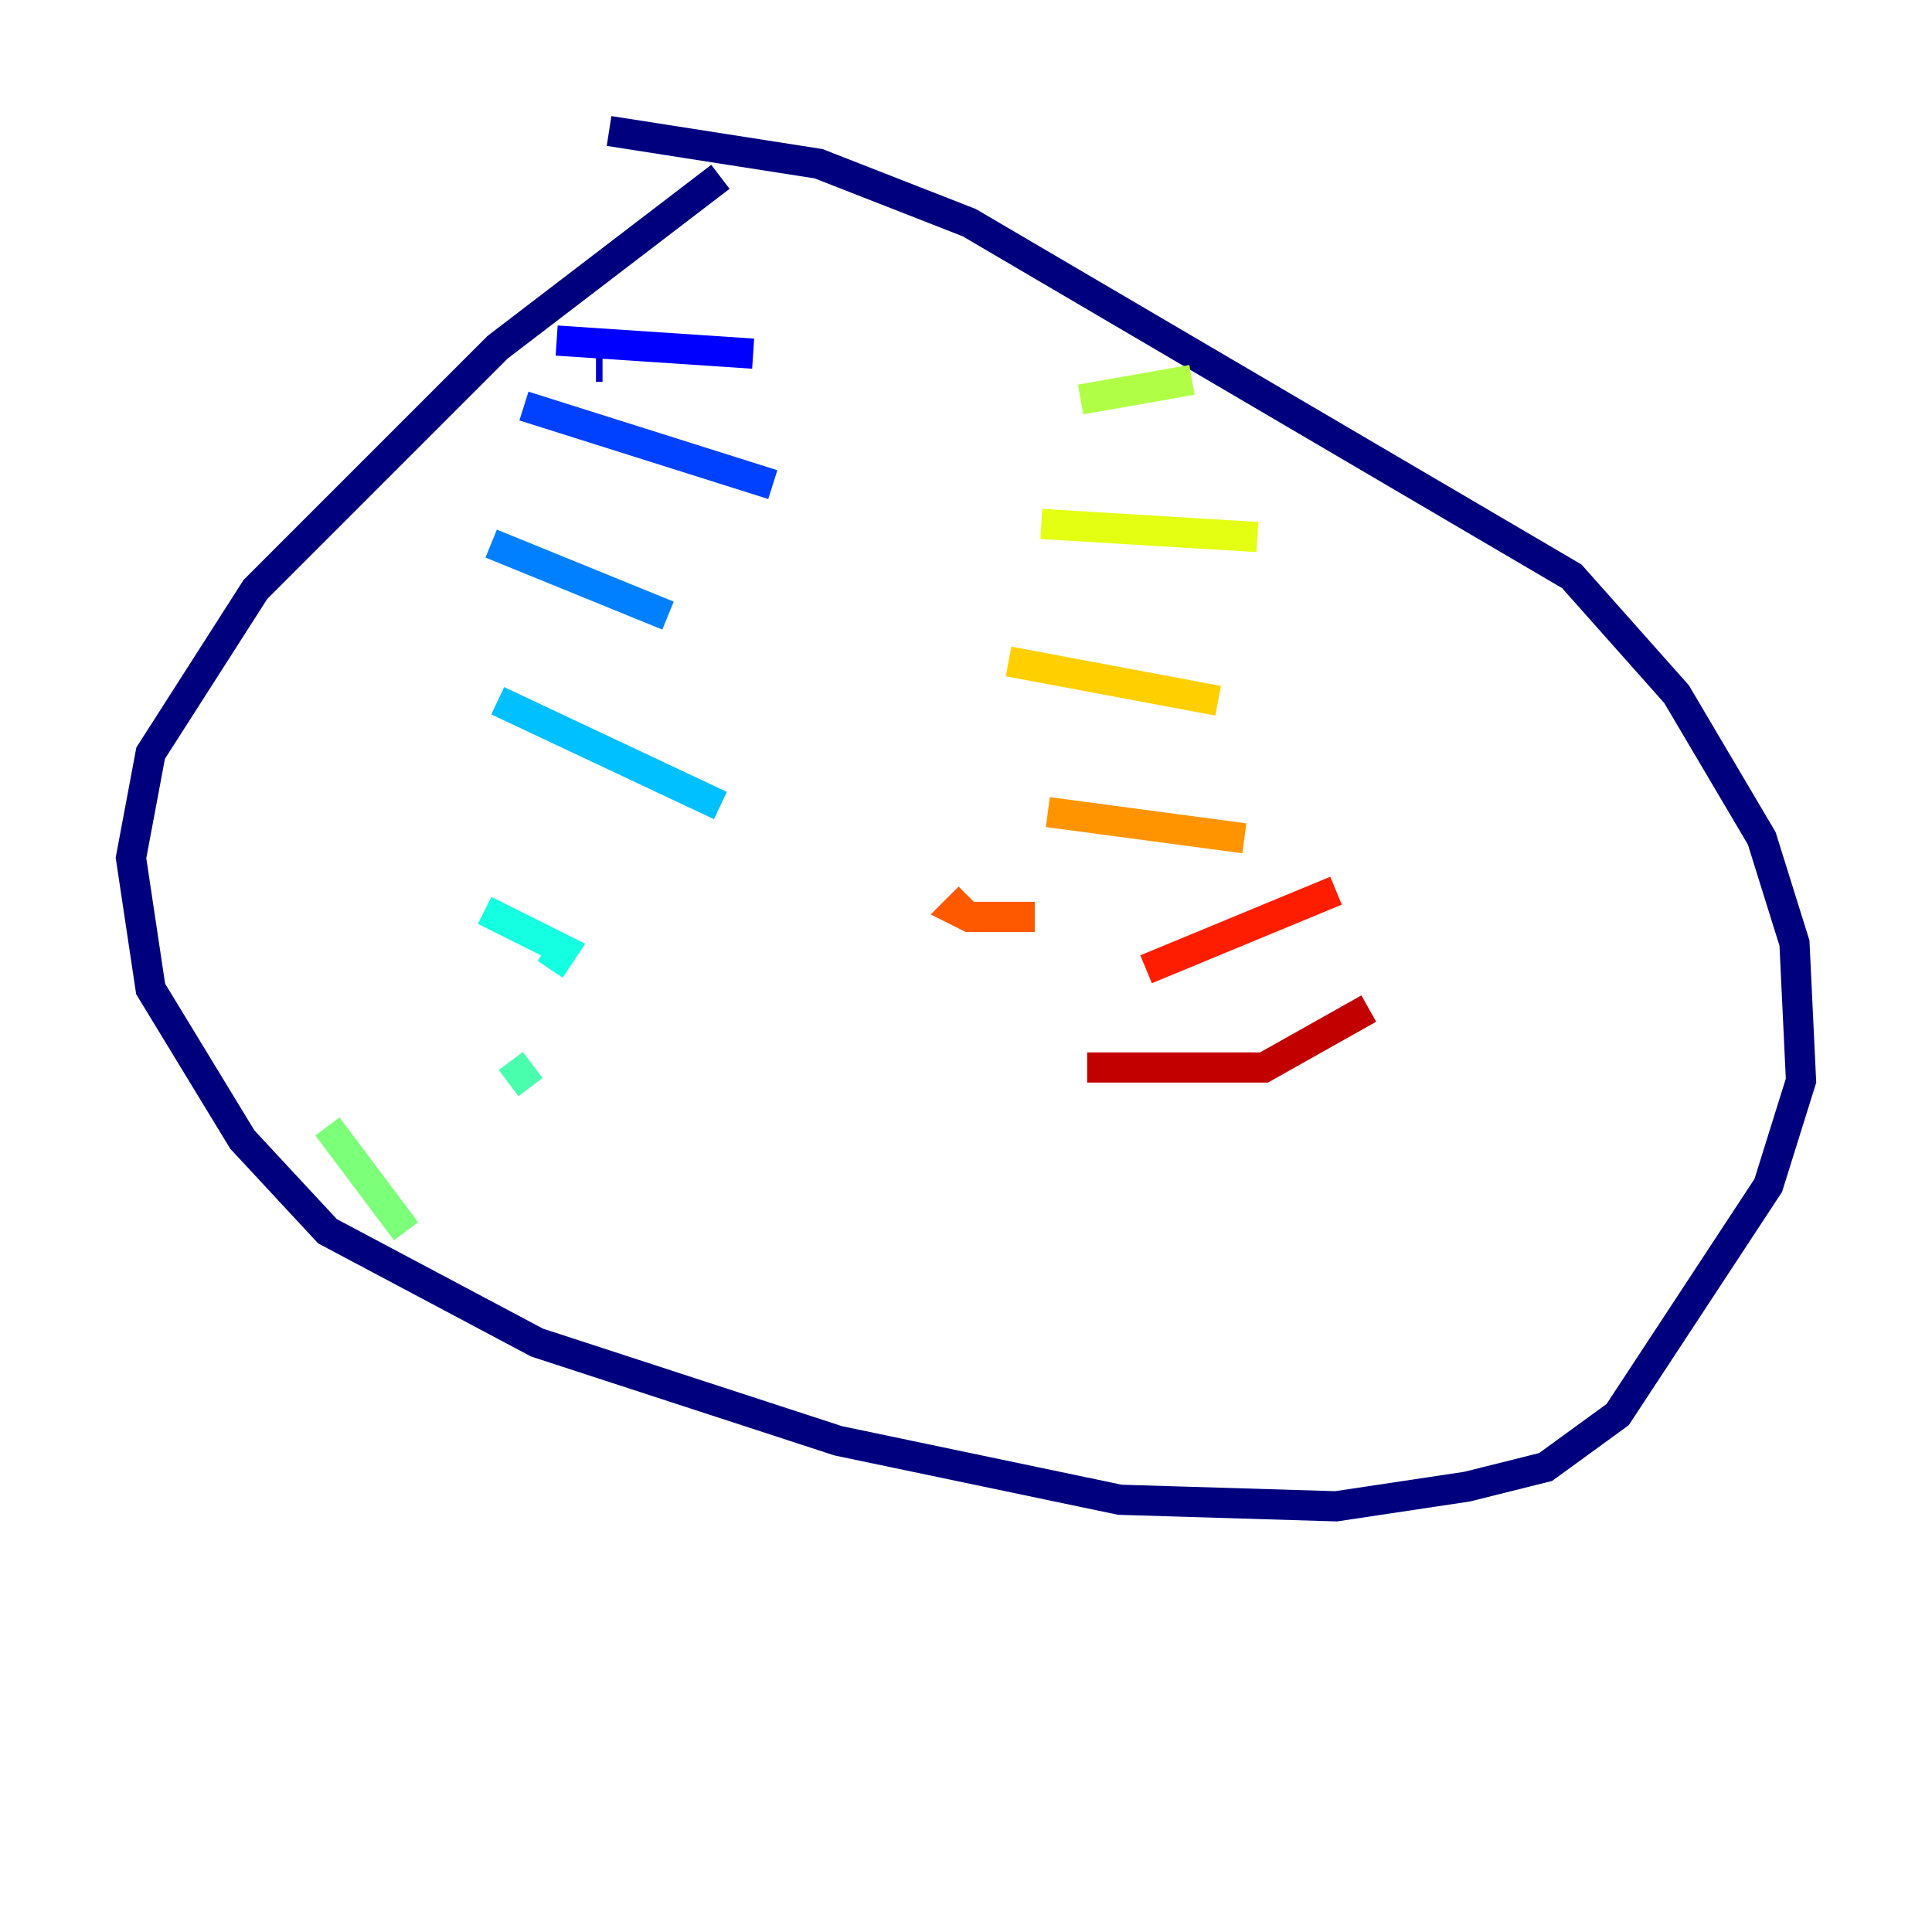 <?xml version="1.0" encoding="utf-8" ?>
<svg baseProfile="tiny" height="128" version="1.2" viewBox="0,0,128,128" width="128" xmlns="http://www.w3.org/2000/svg" xmlns:ev="http://www.w3.org/2001/xml-events" xmlns:xlink="http://www.w3.org/1999/xlink"><defs /><polyline fill="none" points="47.729,11.715 32.976,22.997 16.922,39.051 9.98,49.898 8.678,56.841 9.98,65.519 16.054,75.498 21.695,81.573 35.58,88.949 55.539,95.458 74.197,99.363 88.515,99.797 97.193,98.495 102.4,97.193 107.173,93.722 117.153,78.536 119.322,71.593 118.888,62.481 116.719,55.539 111.078,45.993 104.136,38.183 64.217,14.752 54.237,10.848 40.352,8.678" stroke="#00007f" stroke-width="2" /><polyline fill="none" points="39.919,24.298 39.485,24.298" stroke="#0000c8" stroke-width="2" /><polyline fill="none" points="36.881,22.563 49.898,23.43" stroke="#0000ff" stroke-width="2" /><polyline fill="none" points="34.712,26.902 51.2,32.108" stroke="#0040ff" stroke-width="2" /><polyline fill="none" points="32.542,36.014 44.258,40.786" stroke="#0080ff" stroke-width="2" /><polyline fill="none" points="32.976,46.427 47.729,53.37" stroke="#00c0ff" stroke-width="2" /><polyline fill="none" points="32.108,60.312 37.315,62.915 36.447,64.217" stroke="#15ffe1" stroke-width="2" /><polyline fill="none" points="33.844,70.291 35.146,72.027" stroke="#49ffad" stroke-width="2" /><polyline fill="none" points="21.695,74.63 26.902,81.573" stroke="#7cff79" stroke-width="2" /><polyline fill="none" points="71.593,26.468 78.969,25.166" stroke="#b0ff46" stroke-width="2" /><polyline fill="none" points="68.99,34.712 83.308,35.58" stroke="#e4ff12" stroke-width="2" /><polyline fill="none" points="66.82,43.824 80.705,46.427" stroke="#ffcf00" stroke-width="2" /><polyline fill="none" points="69.424,53.803 82.441,55.539" stroke="#ff9400" stroke-width="2" /><polyline fill="none" points="64.217,59.444 63.349,60.312 64.217,60.746 68.556,60.746" stroke="#ff5900" stroke-width="2" /><polyline fill="none" points="75.932,64.217 88.515,59.01" stroke="#ff1d00" stroke-width="2" /><polyline fill="none" points="72.027,70.725 83.742,70.725 90.685,66.82" stroke="#c30000" stroke-width="2" /><polyline fill="none" points="79.837,80.705 79.837,80.705" stroke="#7f0000" stroke-width="2" /></svg>